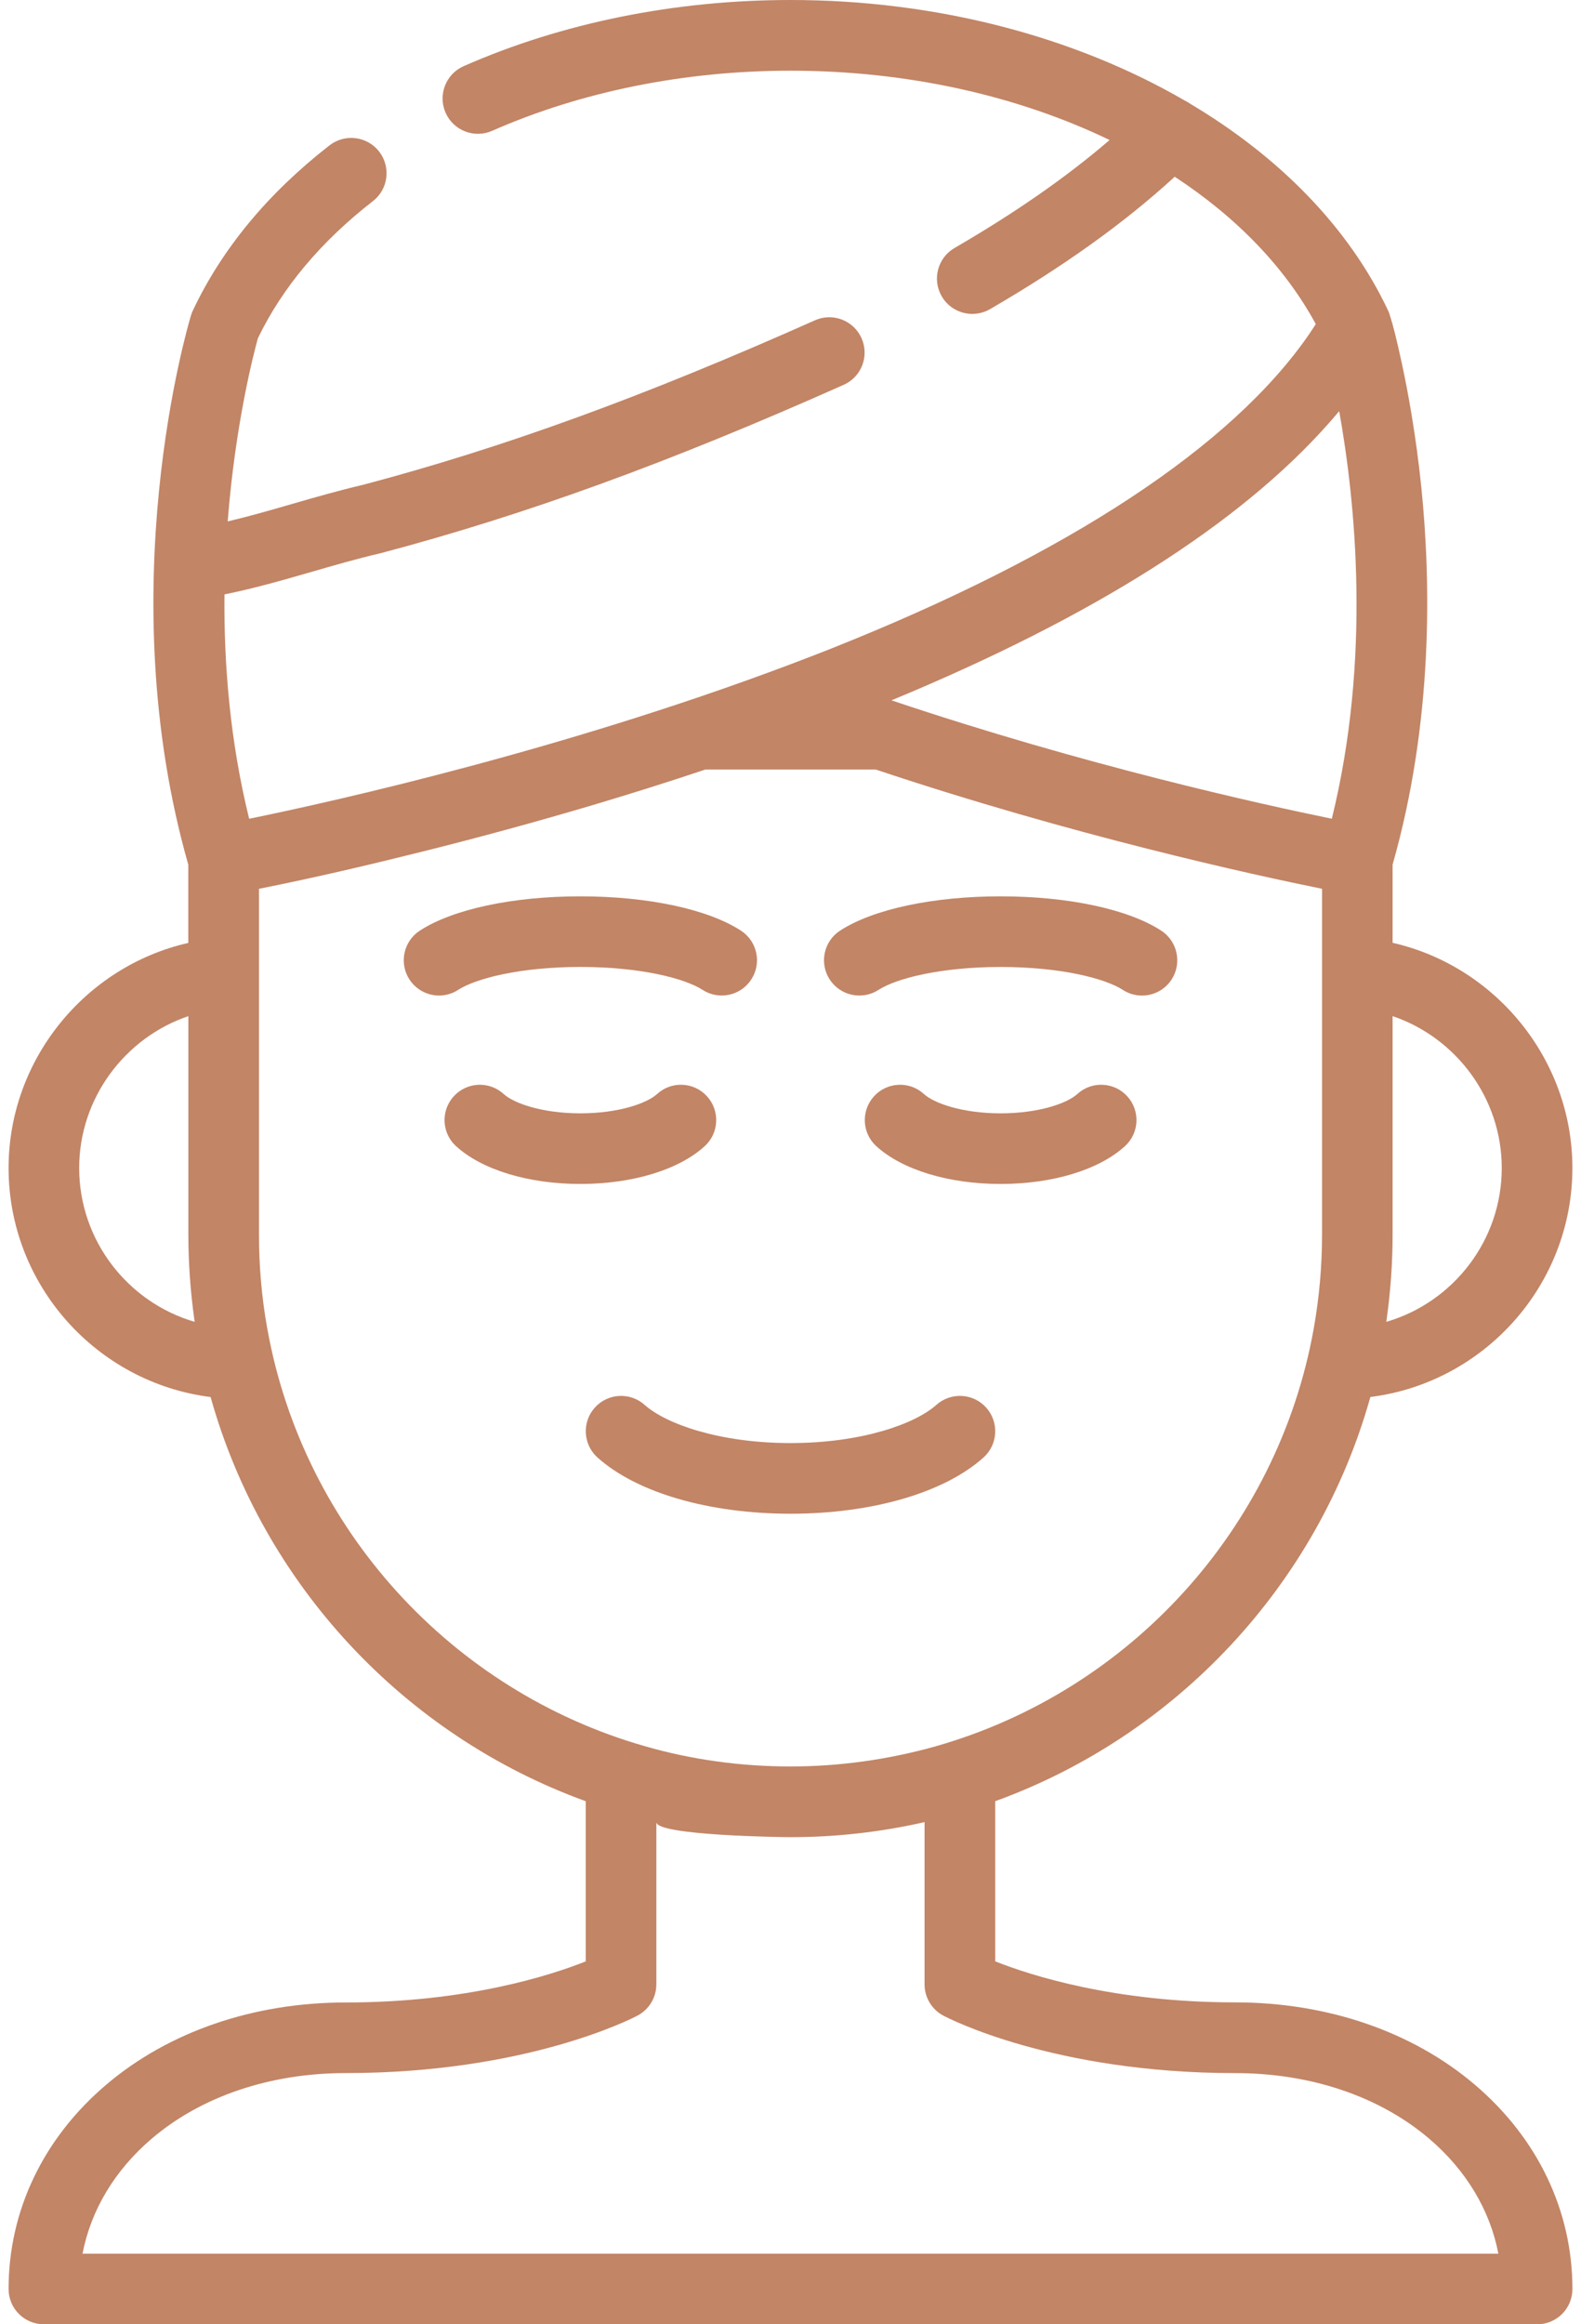 <svg width="49" height="72" viewBox="0 0 49 72" fill="none" xmlns="http://www.w3.org/2000/svg">
<path d="M35.989 28.828C34.964 28.163 33.105 27.766 31.012 27.766C28.921 27.766 27.061 28.163 26.037 28.828C25.529 29.157 25.386 29.835 25.715 30.341C26.044 30.848 26.722 30.992 27.23 30.663C27.774 30.31 29.155 29.954 31.014 29.954C32.873 29.954 34.254 30.31 34.798 30.663C34.982 30.783 35.189 30.84 35.393 30.84C35.751 30.84 36.102 30.665 36.311 30.343C36.64 29.835 36.495 29.157 35.989 28.828Z" fill="#C28566"/>
<path d="M30.567 43.606C30.164 43.155 29.473 43.117 29.021 43.519C28.362 44.108 26.708 44.702 24.5 44.702C22.291 44.702 20.637 44.107 19.979 43.519C19.527 43.117 18.836 43.155 18.433 43.606C18.031 44.056 18.069 44.748 18.521 45.152C19.74 46.242 21.976 46.891 24.5 46.891C27.026 46.891 29.26 46.242 30.479 45.152C30.931 44.748 30.97 44.058 30.567 43.606Z" fill="#C28566"/>
<path d="M21.911 33.959C21.503 33.512 20.811 33.481 20.366 33.889C20.049 34.178 19.17 34.488 17.988 34.488C16.805 34.488 15.926 34.178 15.61 33.889C15.162 33.481 14.471 33.514 14.064 33.959C13.656 34.407 13.689 35.099 14.134 35.505C14.939 36.239 16.379 36.676 17.988 36.676C19.596 36.676 21.038 36.239 21.841 35.505C22.287 35.099 22.319 34.405 21.911 33.959Z" fill="#C28566"/>
<path d="M22.963 28.828C21.938 28.163 20.079 27.766 17.988 27.766C15.897 27.766 14.036 28.163 13.012 28.828C12.506 29.157 12.361 29.835 12.69 30.341C12.9 30.663 13.251 30.839 13.609 30.839C13.812 30.839 14.019 30.781 14.203 30.662C14.748 30.309 16.129 29.953 17.988 29.953C19.847 29.953 21.228 30.309 21.772 30.662C22.279 30.991 22.957 30.848 23.285 30.34C23.614 29.835 23.471 29.157 22.963 28.828Z" fill="#C28566"/>
<path d="M34.936 33.959C34.528 33.512 33.836 33.481 33.39 33.889C33.074 34.178 32.195 34.488 31.012 34.488C29.83 34.488 28.951 34.178 28.634 33.889C28.189 33.481 27.495 33.514 27.089 33.959C26.681 34.407 26.713 35.099 27.159 35.505C27.964 36.239 29.404 36.676 31.012 36.676C32.621 36.676 34.061 36.239 34.865 35.505C35.313 35.099 35.344 34.405 34.936 33.959Z" fill="#C28566"/>
<path d="M45.706 64.575C43.774 62.932 41.139 62.028 38.287 62.028C34.534 62.028 31.938 61.192 30.845 60.757V55.796C36.471 53.755 40.845 49.084 42.472 43.275C45.995 42.833 48.733 39.814 48.733 36.18C48.733 32.821 46.356 29.933 43.161 29.205V26.782C44.425 22.351 44.346 17.999 44.053 15.114C43.885 13.466 43.632 12.111 43.449 11.264C43.279 10.478 43.169 10.053 43.088 9.807C43.071 9.742 43.05 9.679 43.02 9.617C41.808 7.048 39.652 4.859 36.893 3.217C36.837 3.177 36.778 3.143 36.716 3.113C33.326 1.146 29.049 0 24.5 0C20.918 0 17.415 0.709 14.371 2.049C13.818 2.292 13.566 2.938 13.81 3.492C14.053 4.044 14.698 4.296 15.252 4.053C18.021 2.834 21.219 2.19 24.5 2.19C28.13 2.19 31.552 2.97 34.39 4.337C33.06 5.482 31.476 6.584 29.584 7.682C29.061 7.986 28.883 8.655 29.187 9.179C29.39 9.529 29.757 9.724 30.135 9.724C30.322 9.724 30.51 9.676 30.683 9.577C32.975 8.246 34.856 6.899 36.408 5.475C38.307 6.718 39.818 8.266 40.78 10.039C40.742 10.1 40.703 10.159 40.663 10.219C40.637 10.259 40.61 10.299 40.583 10.339C38.187 13.829 33.102 17.173 25.746 20.097C25.702 20.114 25.657 20.131 25.614 20.149C25.453 20.212 25.293 20.275 25.131 20.337C17.815 23.164 10.352 24.825 7.722 25.363C7.124 22.94 6.936 20.549 6.957 18.413C7.867 18.231 8.773 17.969 9.657 17.715C10.35 17.513 11.068 17.307 11.759 17.146C11.771 17.144 11.782 17.141 11.793 17.138C16.292 15.947 20.719 14.338 26.148 11.921C26.701 11.675 26.948 11.028 26.702 10.477C26.456 9.925 25.809 9.676 25.258 9.922C19.947 12.288 15.625 13.86 11.25 15.019C10.506 15.192 9.765 15.405 9.05 15.612C8.365 15.81 7.704 16 7.057 16.152C7.295 13.095 7.877 10.898 7.993 10.478C8.751 8.907 9.95 7.48 11.557 6.231C12.035 5.861 12.121 5.174 11.751 4.695C11.38 4.219 10.693 4.132 10.215 4.501C8.307 5.984 6.881 7.705 5.977 9.62C5.954 9.669 5.935 9.719 5.919 9.771C5.815 10.115 3.406 18.273 5.836 26.786V29.209C2.644 29.933 0.266 32.822 0.266 36.181C0.266 39.815 3.005 42.834 6.527 43.276C8.154 49.085 12.529 53.757 18.154 55.797V60.758C17.058 61.194 14.464 62.031 10.712 62.031C7.86 62.031 5.226 62.935 3.292 64.578C1.342 66.234 0.266 68.483 0.266 70.906C0.266 71.511 0.755 72 1.36 72H47.64C48.245 72 48.734 71.511 48.734 70.906C48.734 68.483 47.658 66.234 45.706 64.575ZM42.981 40.836C43.099 39.978 43.161 39.112 43.161 38.247V31.477C45.13 32.144 46.544 34.023 46.544 36.181C46.544 38.433 45.03 40.345 42.967 40.947C42.972 40.911 42.977 40.873 42.981 40.836ZM2.454 36.181C2.454 34.023 3.869 32.144 5.838 31.477V38.247C5.838 39.113 5.9 39.978 6.018 40.836C6.023 40.873 6.026 40.911 6.032 40.947C3.969 40.344 2.454 38.433 2.454 36.181ZM41.188 13.105C41.213 13.077 41.239 13.047 41.264 13.019C41.333 12.94 41.4 12.862 41.466 12.783C41.479 12.767 41.493 12.752 41.506 12.738C42.002 15.504 42.508 20.368 41.277 25.362C39.098 24.916 33.598 23.704 27.63 21.694C33.884 19.107 38.422 16.232 41.188 13.105ZM8.29 41.188C8.289 41.176 8.286 41.164 8.283 41.153C8.11 40.195 8.027 39.22 8.027 38.247V27.533C8.037 27.532 8.048 27.529 8.06 27.526C9.754 27.188 11.439 26.793 13.115 26.374C14.881 25.933 16.638 25.454 18.383 24.936C19.526 24.595 20.665 24.238 21.796 23.86C21.817 23.853 21.837 23.846 21.858 23.839H27.145C33.247 25.879 38.851 27.103 40.974 27.532V38.246C40.974 39.218 40.888 40.195 40.717 41.153C40.715 41.164 40.713 41.175 40.711 41.186C39.592 47.379 34.998 52.379 29.028 54.087C29.018 54.09 29.008 54.093 28.999 54.096C27.538 54.506 26.019 54.72 24.5 54.72C22.985 54.72 21.456 54.516 20 54.096C19.993 54.094 19.987 54.091 19.98 54.09C14.008 52.383 9.411 47.382 8.29 41.188ZM2.558 69.811C2.818 68.459 3.561 67.22 4.71 66.243C6.247 64.936 8.379 64.218 10.712 64.218C16.344 64.218 19.625 62.509 19.761 62.436C20.118 62.246 20.342 61.875 20.342 61.47V56.444C20.345 56.862 24.278 56.91 24.499 56.91C25.896 56.91 27.291 56.755 28.655 56.444V61.471C28.655 61.876 28.879 62.248 29.236 62.438C29.373 62.511 32.653 64.219 38.285 64.219C40.618 64.219 42.75 64.938 44.287 66.244C45.438 67.222 46.179 68.46 46.439 69.812H2.558V69.811Z" fill="#C28566"/>
</svg>
